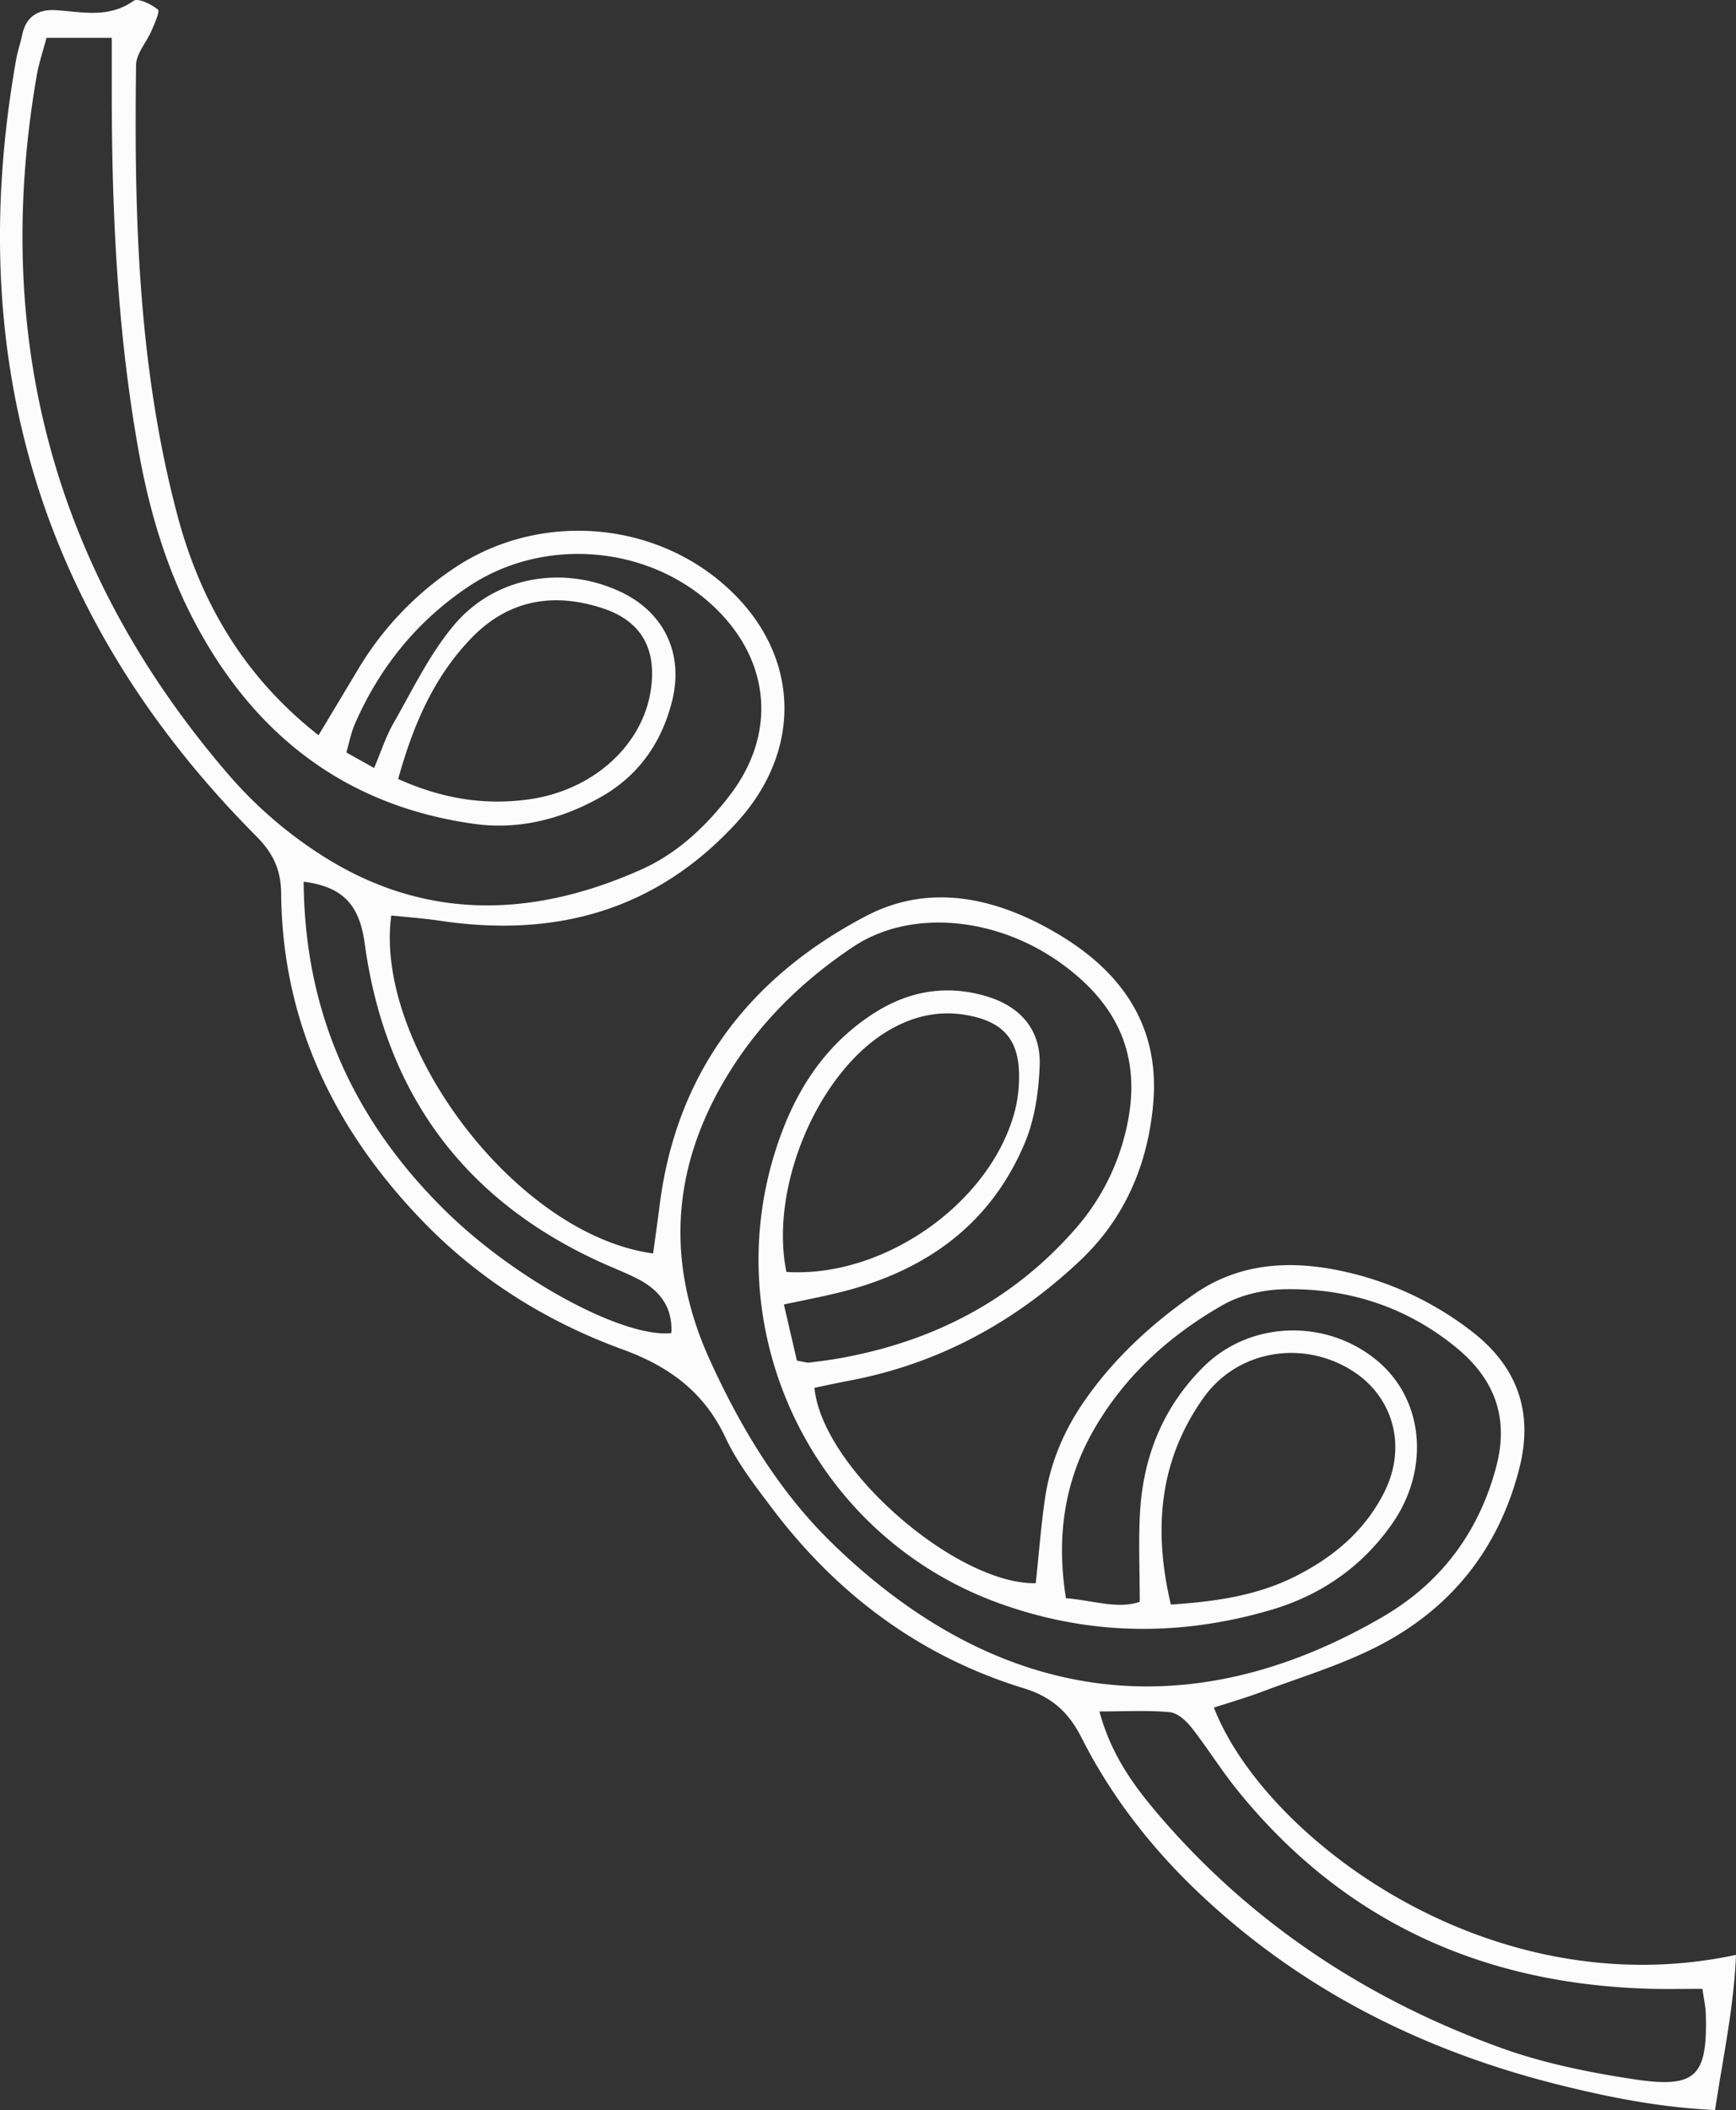 <svg xmlns="http://www.w3.org/2000/svg" width="888.99" height="1080" viewBox="0 0 888.99 1080"><rect x="0" y="0" width="888.99" height="1080" fill="#333333" stroke="none"/><g id="Слой_2" data-name="Слой 2"><g id="holiday04_158452224"><path id="holiday04_158452224-2" data-name="holiday04_158452224" d="M530.4 810.34c1.59-15 2.68-29.09 4.69-43.1 2.67-18.68 10-35.72 20.85-51.1 15.11-21.5 34.42-39.1 55.8-53.9 23.88-16.54 51-17.45 78.52-11a164.83 164.83.0 0 1 63.25 30.06c23.45 18 32 41.43 24.44 70.56-10.7 41.49-35.42 72-73.17 91.11-18.63 9.44-39 15.56-58.61 22.93-8 3-16.32 5.4-24.54 8.09 25.42 65.69 140 153.8 267.36 126.56-1.07 26.92-6.72 52.56-10.71 79.42-28.52-1.33-55-6.64-81.32-13.27-69-17.43-130.86-48.5-182.9-97.75-24.47-23.17-45-49.48-60.22-79.57-6.58-13-15.26-20.9-29.61-25.3-53.18-16.3-95.78-48.17-129.11-92.44-8.54-11.34-17.49-22.83-23.46-35.56-11-23.55-28.8-36.64-52.94-45.46C280 676.51 245.31 654.86 216.44 625c-45.15-46.77-71.9-101.77-72.47-167.74-.1-12.15-4.17-20.67-12.69-29.23C20.86 317.06-19 184.08 8.27 30.47c.75-4.25 2.21-8.37 3.09-12.6 2-9.65 8.45-13.29 17.6-12.65C42.42 6.17 55.84 9.38 68.45.4c2.18-1.56 9 1.75 12.38 4.47C82 5.78 79.2 12 77.68 15.53c-2.55 6-7.89 11.78-8 17.71C68.64 110.72 70.76 188 90.8 263.55c11.9 44.89 34.34 83 72.32 112.76 7-11.61 13.62-22.7 20.28-33.77a161.75 161.75.0 0 1 49.54-52c41.9-27.85 98.69-24.57 136.63 7.67 39.82 33.85 42.93 84.36 7.63 122.86-41.25 45-92.68 59-151.73 50.21-8.35-1.24-16.79-1.83-25.09-2.72-9 65.17 62.88 163.24 134.08 173 1.13-8.34 2.32-16.72 3.39-25.11 8.72-68.24 46.56-116.73 105.78-147.67 33.2-17.35 67.86-9 99.1 9.84 31.95 19.25 51.13 46.66 47.86 85.7-2.62 31.3-14.45 59.12-37.39 80.79-33.51 31.65-72.8 53-118.53 61.59-5.95 1.12-11.85 2.43-17.61 3.62C421.2 751.82 489.81 811 530.4 810.34zM408.09 696.42c3.87.63 5.1 1.11 6.25 1 5.52-.69 11.05-1.4 16.53-2.39 47.18-8.6 87.64-29.43 119.58-65.79A115.89 115.89.0 0 0 575.17 584c10.9-38.29.5-67.74-31.86-91-33.45-24-77.2-27.8-106.28-8.48-25.53 17-47.19 38-63.49 64.22-29.36 47.16-33.22 96.25-10.19 147 15.73 34.63 35.43 67.43 62.5 93.83 84.76 82.7 182.35 96.28 282.61 37.75C738 810 757.31 784.2 766.19 750.76c6.65-25-.76-44.92-20.41-61-25.53-20.94-55.2-30.45-87.71-29.91-10.75.17-22.64 2.82-31.89 8.08-27.22 15.5-50.22 36.28-66 63.78C544.88 758.31 540.9 787 545.86 818c14 1.13 26.32 5.72 37.79 1.86.0-16.24-.7-31.1.15-45.88 1.68-28.81 12-54.24 32.81-74.7 24.15-23.72 63.8-24.44 89.63-2 23 20 25.92 55.07 6.66 82.61-15.49 22.15-36.69 36.73-62.42 44.22-47.15 13.74-94.15 13-140.4-4.1-97.94-36.3-147-146.8-108.5-243.59 9.41-23.63 23.74-43.35 45.23-57.36 18.09-11.8 37.62-15.37 58.52-9.08 17.39 5.24 27.77 17.29 27.08 35.33-.5 13.31-2.48 27.39-7.57 39.55-17.86 42.68-52 66.29-96 76.9-8.75 2.11-17.6 3.81-27.4 5.91C403.9 678.44 406 687.3 408.09 696.42zM191.58 393.08c3.55-8.35 6-16.05 9.89-22.89 9.81-17.07 18.44-35.32 31-50.22 21-25 55.55-30.72 84.69-17.36 23 10.53 33.2 32 26.92 56.59-5.49 21.45-17.5 38.21-36.87 49-19.94 11.13-41.6 16.63-64.34 13.48-64.15-8.88-110.58-43.7-141.33-99.84C86.24 294 77 263.78 71.3 232.57 60.05 170.84 57.23 108.44 57.22 45.85V19.37H23.82C22 26.25 20 32.11 18.9 38.15c-23.51 135.23 9 255.31 98.83 359.14a218.12 218.12.0 0 0 47.68 40.9c52.56 33.32 107.82 31.54 163.1 6.8 18.28-8.18 32.9-21.91 45.15-37.85 23.88-31.07 21.17-68-6.92-95.52-33.12-32.39-87.6-37.55-126.7-11.48-26.41 17.61-45.71 41.44-58.37 70.54-1.89 4.36-2.77 9.16-4.31 14.45zM871.8 1017.93c-9.24.0-17.16.15-25.06.0C760.19 1016 688 983.8 633.22 915.7c-8.13-10.1-15-21.24-23-31.42-2.78-3.52-7.21-7.57-11.21-7.95-11.42-1.07-23-.37-36-.37 6.12 22.78 18.35 39.08 31.61 54.42 47.18 54.58 105.77 93 173.19 117.47 21.88 8 45.22 12.73 68.3 16.27 32.6 5 38.42-1.25 37.38-34.09C873.38 1027 872.66 1024 871.8 1017.93zM599.59 821.26c23.39-1.57 44-4.65 63.2-14.18 19.88-9.87 36.33-23.62 46.29-43.78 11.46-23.16 4.31-48.58-16.67-61.77-25.4-16-58.8-10.48-76.13 13.93C593.79 747.14 590.38 782.33 599.59 821.26zM402.7 651c50.35 3.21 105.14-35.82 117.14-82.93a71.34 71.34.0 0 0 2-18.32c-.25-17.83-8.32-26.74-26.23-30.09-14.66-2.74-28.13.38-40.79 7.89C419 548.77 393.89 607.43 402.7 651zM203.9 398.71c22.66 10.17 44.27 13.53 66.73 10.45 33.1-4.53 58.7-27.79 62.71-56.47 2.92-20.89-5-35-25.15-41.51-24.76-8-47.62-4.2-66.4 15C222.34 346.11 211.7 370.66 203.9 398.71zm-48.39 52.56c.44 67.54 26 122.56 72.41 168.29 36.58 36 91.72 65.33 115.87 62.74.76-13.4-6.11-22.09-17.42-27.85-5.49-2.8-11.26-5.05-16.9-7.56-71.44-31.81-112.18-87.1-122.71-164C184.15 463.83 176.28 453.93 155.51 451.27z" fill="#fcfcfc"/></g></g></svg>